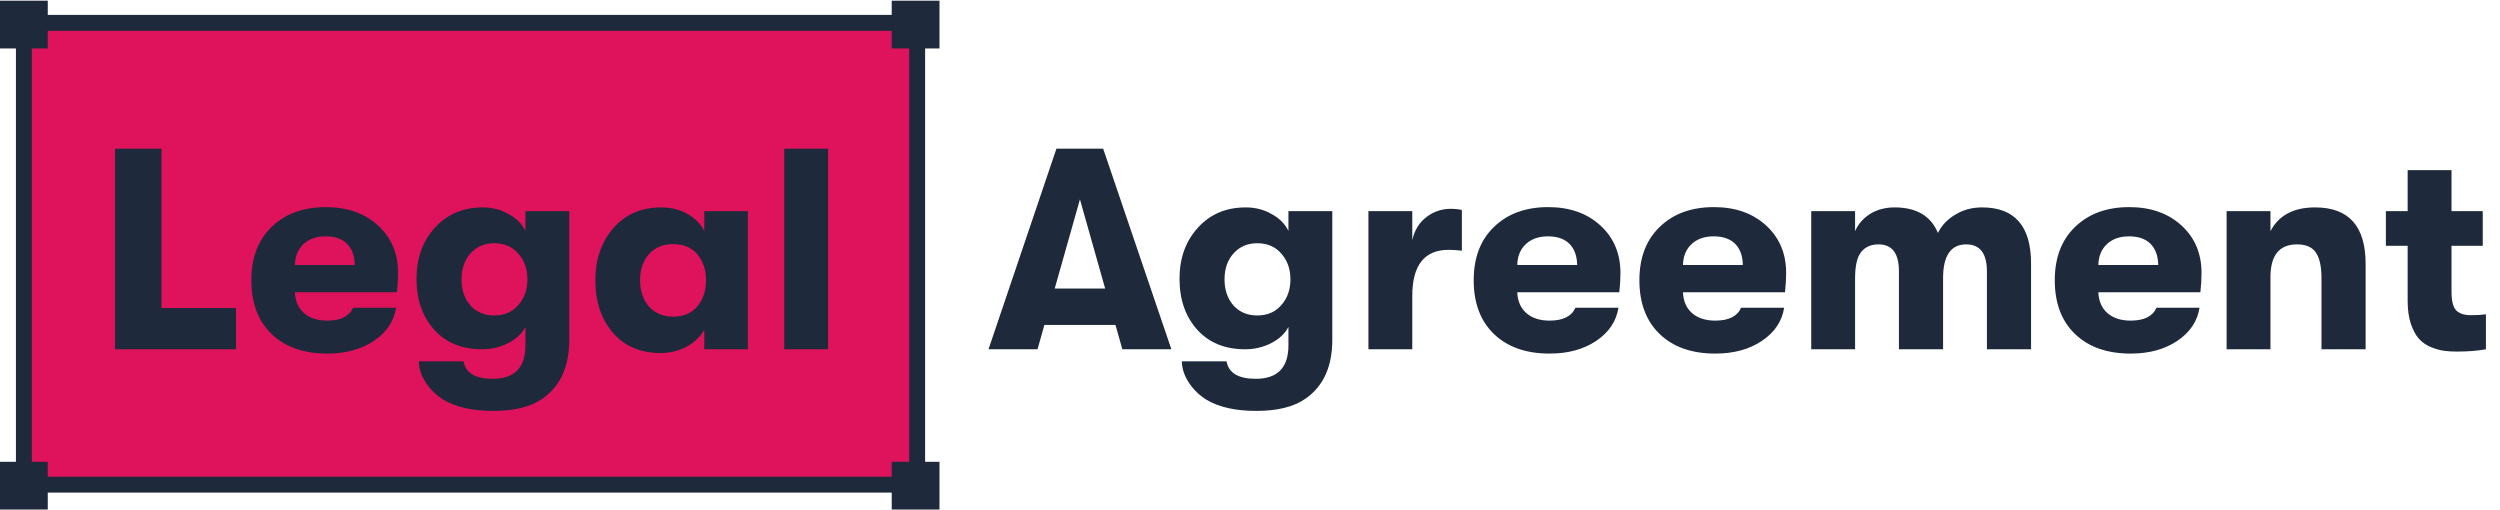 <svg width="157" height="32" viewBox="0 0 157 32" fill="none" xmlns="http://www.w3.org/2000/svg">
<rect x="1.5" y="1.435" width="56.097" height="29" fill="#DF135C" stroke="#1E293B"/>
<path d="M3 0.043H0V3.043H3V0.043Z" fill="#1E293B"/>
<path d="M3 29H0V32H3V29Z" fill="#1E293B"/>
<path d="M59 29H56V32H59V29Z" fill="#1E293B"/>
<path d="M59 0.043H56V3.043H59V0.043Z" fill="#1E293B"/>
<path d="M7.224 21.935V9.335H10.14V19.343H14.82V21.935H7.224ZM25 17.147C25 17.507 24.976 17.909 24.928 18.353H18.52C18.544 18.917 18.736 19.355 19.096 19.667C19.456 19.979 19.942 20.135 20.554 20.135C21.394 20.135 21.934 19.865 22.174 19.325H24.874C24.742 20.177 24.274 20.873 23.47 21.413C22.678 21.941 21.706 22.205 20.554 22.205C19.078 22.205 17.914 21.797 17.062 20.981C16.21 20.165 15.784 19.037 15.784 17.597C15.784 16.181 16.21 15.065 17.062 14.249C17.914 13.421 19.048 13.007 20.464 13.007C21.808 13.007 22.9 13.391 23.74 14.159C24.58 14.927 25 15.923 25 17.147ZM18.52 16.643H22.282C22.27 16.067 22.108 15.623 21.796 15.311C21.484 14.999 21.034 14.843 20.446 14.843C19.858 14.843 19.39 15.011 19.042 15.347C18.706 15.671 18.532 16.103 18.52 16.643ZM32.996 13.259H35.75V21.341C35.75 23.021 35.192 24.251 34.076 25.031C33.344 25.547 32.312 25.805 30.98 25.805C29.672 25.805 28.628 25.571 27.848 25.103C27.404 24.827 27.038 24.473 26.75 24.041C26.462 23.609 26.312 23.159 26.3 22.691H29.108C29.24 23.423 29.852 23.789 30.944 23.789C32.312 23.789 32.996 23.087 32.996 21.683V20.531C32.78 20.951 32.414 21.293 31.898 21.557C31.394 21.809 30.854 21.935 30.278 21.935C29.018 21.935 28.016 21.527 27.272 20.711C26.528 19.883 26.156 18.815 26.156 17.507C26.156 16.211 26.54 15.143 27.308 14.303C28.076 13.451 29.078 13.025 30.314 13.025C30.914 13.025 31.454 13.163 31.934 13.439C32.426 13.703 32.78 14.057 32.996 14.501V13.259ZM31.034 19.811C31.67 19.811 32.174 19.595 32.546 19.163C32.93 18.731 33.122 18.191 33.122 17.543C33.122 16.895 32.93 16.355 32.546 15.923C32.174 15.491 31.67 15.275 31.034 15.275C30.422 15.275 29.924 15.491 29.54 15.923C29.168 16.343 28.982 16.883 28.982 17.543C28.982 18.203 29.168 18.749 29.54 19.181C29.924 19.601 30.422 19.811 31.034 19.811ZM41.475 22.169C40.215 22.169 39.219 21.743 38.487 20.891C37.755 20.039 37.389 18.941 37.389 17.597C37.389 16.277 37.767 15.185 38.523 14.321C39.279 13.457 40.275 13.025 41.511 13.025C42.123 13.025 42.669 13.157 43.149 13.421C43.629 13.685 43.989 14.045 44.229 14.501V13.259H46.965V21.935H44.229V20.711C43.989 21.143 43.617 21.497 43.113 21.773C42.621 22.037 42.075 22.169 41.475 22.169ZM42.267 19.883C42.927 19.883 43.437 19.667 43.797 19.235C44.157 18.803 44.337 18.257 44.337 17.597C44.337 16.949 44.157 16.409 43.797 15.977C43.437 15.545 42.927 15.329 42.267 15.329C41.643 15.329 41.139 15.539 40.755 15.959C40.383 16.379 40.197 16.925 40.197 17.597C40.197 18.269 40.383 18.821 40.755 19.253C41.139 19.673 41.643 19.883 42.267 19.883ZM49.251 21.935V9.335H52.005V21.935H49.251ZM70.484 21.935L70.052 20.405H65.588L65.156 21.935H62.078L66.344 9.335H69.278L73.562 21.935H70.484ZM66.236 18.119H69.404L67.82 12.521L66.236 18.119ZM80.914 13.259H83.668V21.341C83.668 23.021 83.11 24.251 81.994 25.031C81.262 25.547 80.23 25.805 78.898 25.805C77.59 25.805 76.546 25.571 75.766 25.103C75.322 24.827 74.956 24.473 74.668 24.041C74.38 23.609 74.23 23.159 74.218 22.691H77.026C77.158 23.423 77.77 23.789 78.862 23.789C80.23 23.789 80.914 23.087 80.914 21.683V20.531C80.698 20.951 80.332 21.293 79.816 21.557C79.312 21.809 78.772 21.935 78.196 21.935C76.936 21.935 75.934 21.527 75.19 20.711C74.446 19.883 74.074 18.815 74.074 17.507C74.074 16.211 74.458 15.143 75.226 14.303C75.994 13.451 76.996 13.025 78.232 13.025C78.832 13.025 79.372 13.163 79.852 13.439C80.344 13.703 80.698 14.057 80.914 14.501V13.259ZM78.952 19.811C79.588 19.811 80.092 19.595 80.464 19.163C80.848 18.731 81.04 18.191 81.04 17.543C81.04 16.895 80.848 16.355 80.464 15.923C80.092 15.491 79.588 15.275 78.952 15.275C78.34 15.275 77.842 15.491 77.458 15.923C77.086 16.343 76.9 16.883 76.9 17.543C76.9 18.203 77.086 18.749 77.458 19.181C77.842 19.601 78.34 19.811 78.952 19.811ZM85.937 21.935V13.259H88.691V15.077C88.835 14.453 89.129 13.973 89.573 13.637C90.029 13.289 90.533 13.115 91.085 13.115C91.373 13.115 91.613 13.139 91.805 13.187V15.743C91.481 15.707 91.205 15.689 90.977 15.689C89.453 15.689 88.691 16.655 88.691 18.587V21.935H85.937ZM101.764 17.147C101.764 17.507 101.74 17.909 101.692 18.353H95.284C95.308 18.917 95.5 19.355 95.86 19.667C96.22 19.979 96.706 20.135 97.318 20.135C98.158 20.135 98.698 19.865 98.938 19.325H101.638C101.506 20.177 101.038 20.873 100.234 21.413C99.442 21.941 98.47 22.205 97.318 22.205C95.842 22.205 94.678 21.797 93.826 20.981C92.974 20.165 92.548 19.037 92.548 17.597C92.548 16.181 92.974 15.065 93.826 14.249C94.678 13.421 95.812 13.007 97.228 13.007C98.572 13.007 99.664 13.391 100.504 14.159C101.344 14.927 101.764 15.923 101.764 17.147ZM95.284 16.643H99.046C99.034 16.067 98.872 15.623 98.56 15.311C98.248 14.999 97.798 14.843 97.21 14.843C96.622 14.843 96.154 15.011 95.806 15.347C95.47 15.671 95.296 16.103 95.284 16.643ZM112.17 17.147C112.17 17.507 112.146 17.909 112.098 18.353H105.69C105.714 18.917 105.906 19.355 106.266 19.667C106.626 19.979 107.112 20.135 107.724 20.135C108.564 20.135 109.104 19.865 109.344 19.325H112.044C111.912 20.177 111.444 20.873 110.64 21.413C109.848 21.941 108.876 22.205 107.724 22.205C106.248 22.205 105.084 21.797 104.232 20.981C103.38 20.165 102.954 19.037 102.954 17.597C102.954 16.181 103.38 15.065 104.232 14.249C105.084 13.421 106.218 13.007 107.634 13.007C108.978 13.007 110.07 13.391 110.91 14.159C111.75 14.927 112.17 15.923 112.17 17.147ZM105.69 16.643H109.452C109.44 16.067 109.278 15.623 108.966 15.311C108.654 14.999 108.204 14.843 107.616 14.843C107.028 14.843 106.56 15.011 106.212 15.347C105.876 15.671 105.702 16.103 105.69 16.643ZM113.745 21.935V13.259H116.499V14.519C116.691 14.075 117.003 13.715 117.435 13.439C117.879 13.163 118.395 13.025 118.983 13.025C120.351 13.025 121.257 13.559 121.701 14.627C121.941 14.147 122.307 13.763 122.799 13.475C123.291 13.175 123.849 13.025 124.473 13.025C126.525 13.025 127.551 14.201 127.551 16.553V21.935H124.779V17.057C124.779 15.917 124.347 15.347 123.483 15.347C122.511 15.347 122.025 16.055 122.025 17.471V21.935H119.253V17.039C119.253 15.911 118.827 15.347 117.975 15.347C117.495 15.347 117.129 15.509 116.877 15.833C116.625 16.145 116.499 16.691 116.499 17.471V21.935H113.745ZM138.256 17.147C138.256 17.507 138.232 17.909 138.184 18.353H131.776C131.8 18.917 131.992 19.355 132.352 19.667C132.712 19.979 133.198 20.135 133.81 20.135C134.65 20.135 135.19 19.865 135.43 19.325H138.13C137.998 20.177 137.53 20.873 136.726 21.413C135.934 21.941 134.962 22.205 133.81 22.205C132.334 22.205 131.17 21.797 130.318 20.981C129.466 20.165 129.04 19.037 129.04 17.597C129.04 16.181 129.466 15.065 130.318 14.249C131.17 13.421 132.304 13.007 133.72 13.007C135.064 13.007 136.156 13.391 136.996 14.159C137.836 14.927 138.256 15.923 138.256 17.147ZM131.776 16.643H135.538C135.526 16.067 135.364 15.623 135.052 15.311C134.74 14.999 134.29 14.843 133.702 14.843C133.114 14.843 132.646 15.011 132.298 15.347C131.962 15.671 131.788 16.103 131.776 16.643ZM139.831 21.935V13.259H142.585V14.519C143.101 13.523 144.037 13.025 145.393 13.025C147.505 13.025 148.561 14.207 148.561 16.571V21.935H145.789V17.471C145.789 16.727 145.669 16.187 145.429 15.851C145.201 15.515 144.811 15.347 144.259 15.347C143.143 15.347 142.585 16.031 142.585 17.399V21.935H139.831ZM155.161 19.793C155.545 19.793 155.863 19.775 156.115 19.739V21.935C155.587 22.031 154.975 22.079 154.279 22.079C153.967 22.079 153.691 22.061 153.451 22.025C153.211 21.989 152.941 21.911 152.641 21.791C152.341 21.659 152.095 21.485 151.903 21.269C151.711 21.053 151.543 20.741 151.399 20.333C151.267 19.925 151.201 19.445 151.201 18.893V15.437H149.833V13.259H151.201V10.685H153.955V13.259H155.917V15.437H153.955V18.317C153.955 18.905 154.057 19.301 154.261 19.505C154.465 19.697 154.765 19.793 155.161 19.793Z" fill="#1E293B"/>
</svg>
